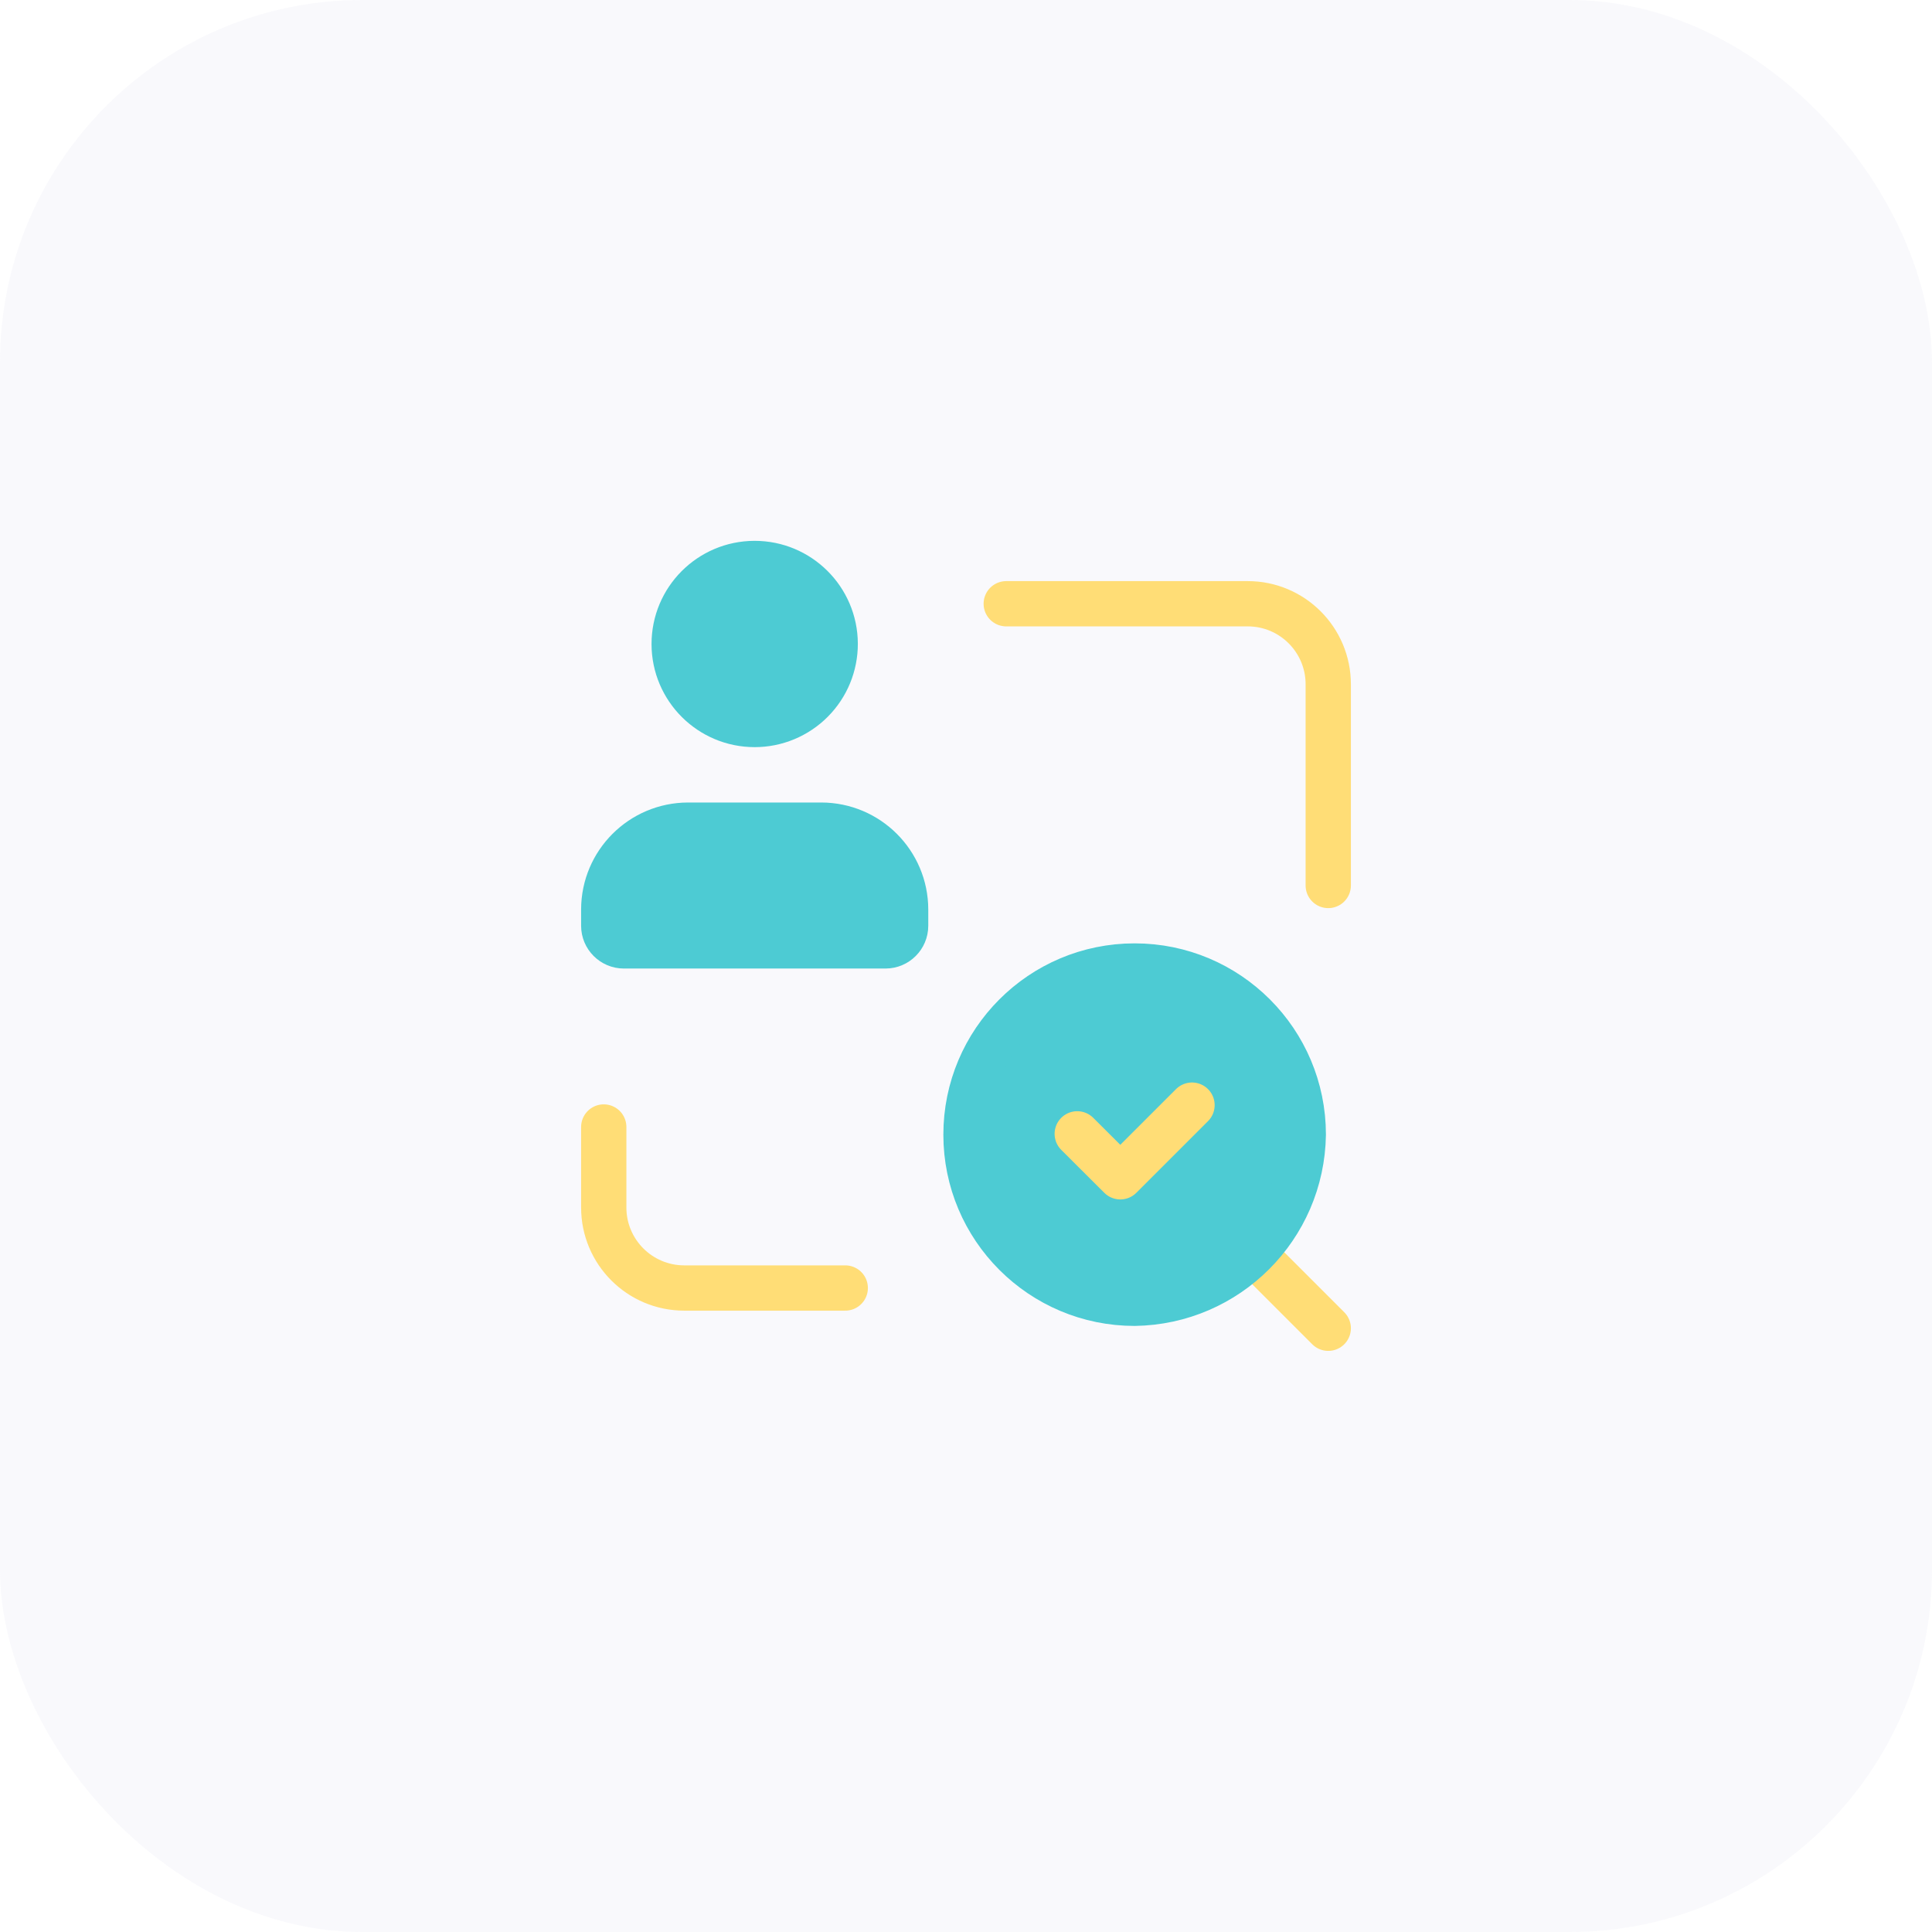 <svg width="64" height="64" viewBox="0 0 64 64" fill="none" xmlns="http://www.w3.org/2000/svg">
<rect opacity="0.1" width="64" height="64" rx="12" fill="#C5BEDC"/>
<path d="M44 44L41.541 41.541" stroke="#FFDD76" stroke-width="1.5" stroke-linecap="round" stroke-linejoin="round"/>
<path fill-rule="evenodd" clip-rule="evenodd" d="M37.587 32C40.672 32 43.173 34.501 43.173 37.587C43.127 40.653 40.653 43.127 37.587 43.173C34.501 43.173 32 40.672 32 37.587C32 34.501 34.501 32 37.587 32Z" fill="#4DCBD3"/>
<path d="M37.587 32C40.672 32 43.173 34.501 43.173 37.587C43.127 40.653 40.653 43.127 37.587 43.173C34.501 43.173 32 40.672 32 37.587C32 34.501 34.501 32 37.587 32" stroke="#4DCBD3" stroke-width="1.5" stroke-linecap="round" stroke-linejoin="round"/>
<path d="M20 37.333V40C20 41.473 21.194 42.667 22.667 42.667H28" stroke="#FFDD76" stroke-width="1.5" stroke-linecap="round" stroke-linejoin="round"/>
<path d="M44 29.333V22.667C44 21.194 42.806 20 41.333 20H33.333" stroke="#FFDD76" stroke-width="1.5" stroke-linecap="round" stroke-linejoin="round"/>
<path d="M39.487 36.609L37.112 38.983L35.685 37.56" stroke="#FFDD76" stroke-width="1.5" stroke-linecap="round" stroke-linejoin="round"/>
<path fill-rule="evenodd" clip-rule="evenodd" d="M29.333 31.334H20.667C20.299 31.334 20 31.035 20 30.667V30.125C20.004 28.585 21.252 27.338 22.792 27.334H27.208C28.748 27.338 29.996 28.585 30 30.125V30.667C30 31.035 29.701 31.334 29.333 31.334Z" fill="#4DCBD3" stroke="#4DCBD3" stroke-width="1.5" stroke-linecap="round" stroke-linejoin="round"/>
<path fill-rule="evenodd" clip-rule="evenodd" d="M25 24C23.529 24 22.335 22.808 22.333 21.337C22.331 19.865 23.521 18.67 24.993 18.666C26.464 18.663 27.661 19.851 27.667 21.323C27.669 22.032 27.39 22.713 26.889 23.215C26.389 23.717 25.709 24 25 24Z" fill="#4DCBD3" stroke="#4DCBD3" stroke-width="1.5" stroke-linecap="round" stroke-linejoin="round"/>
</svg>
